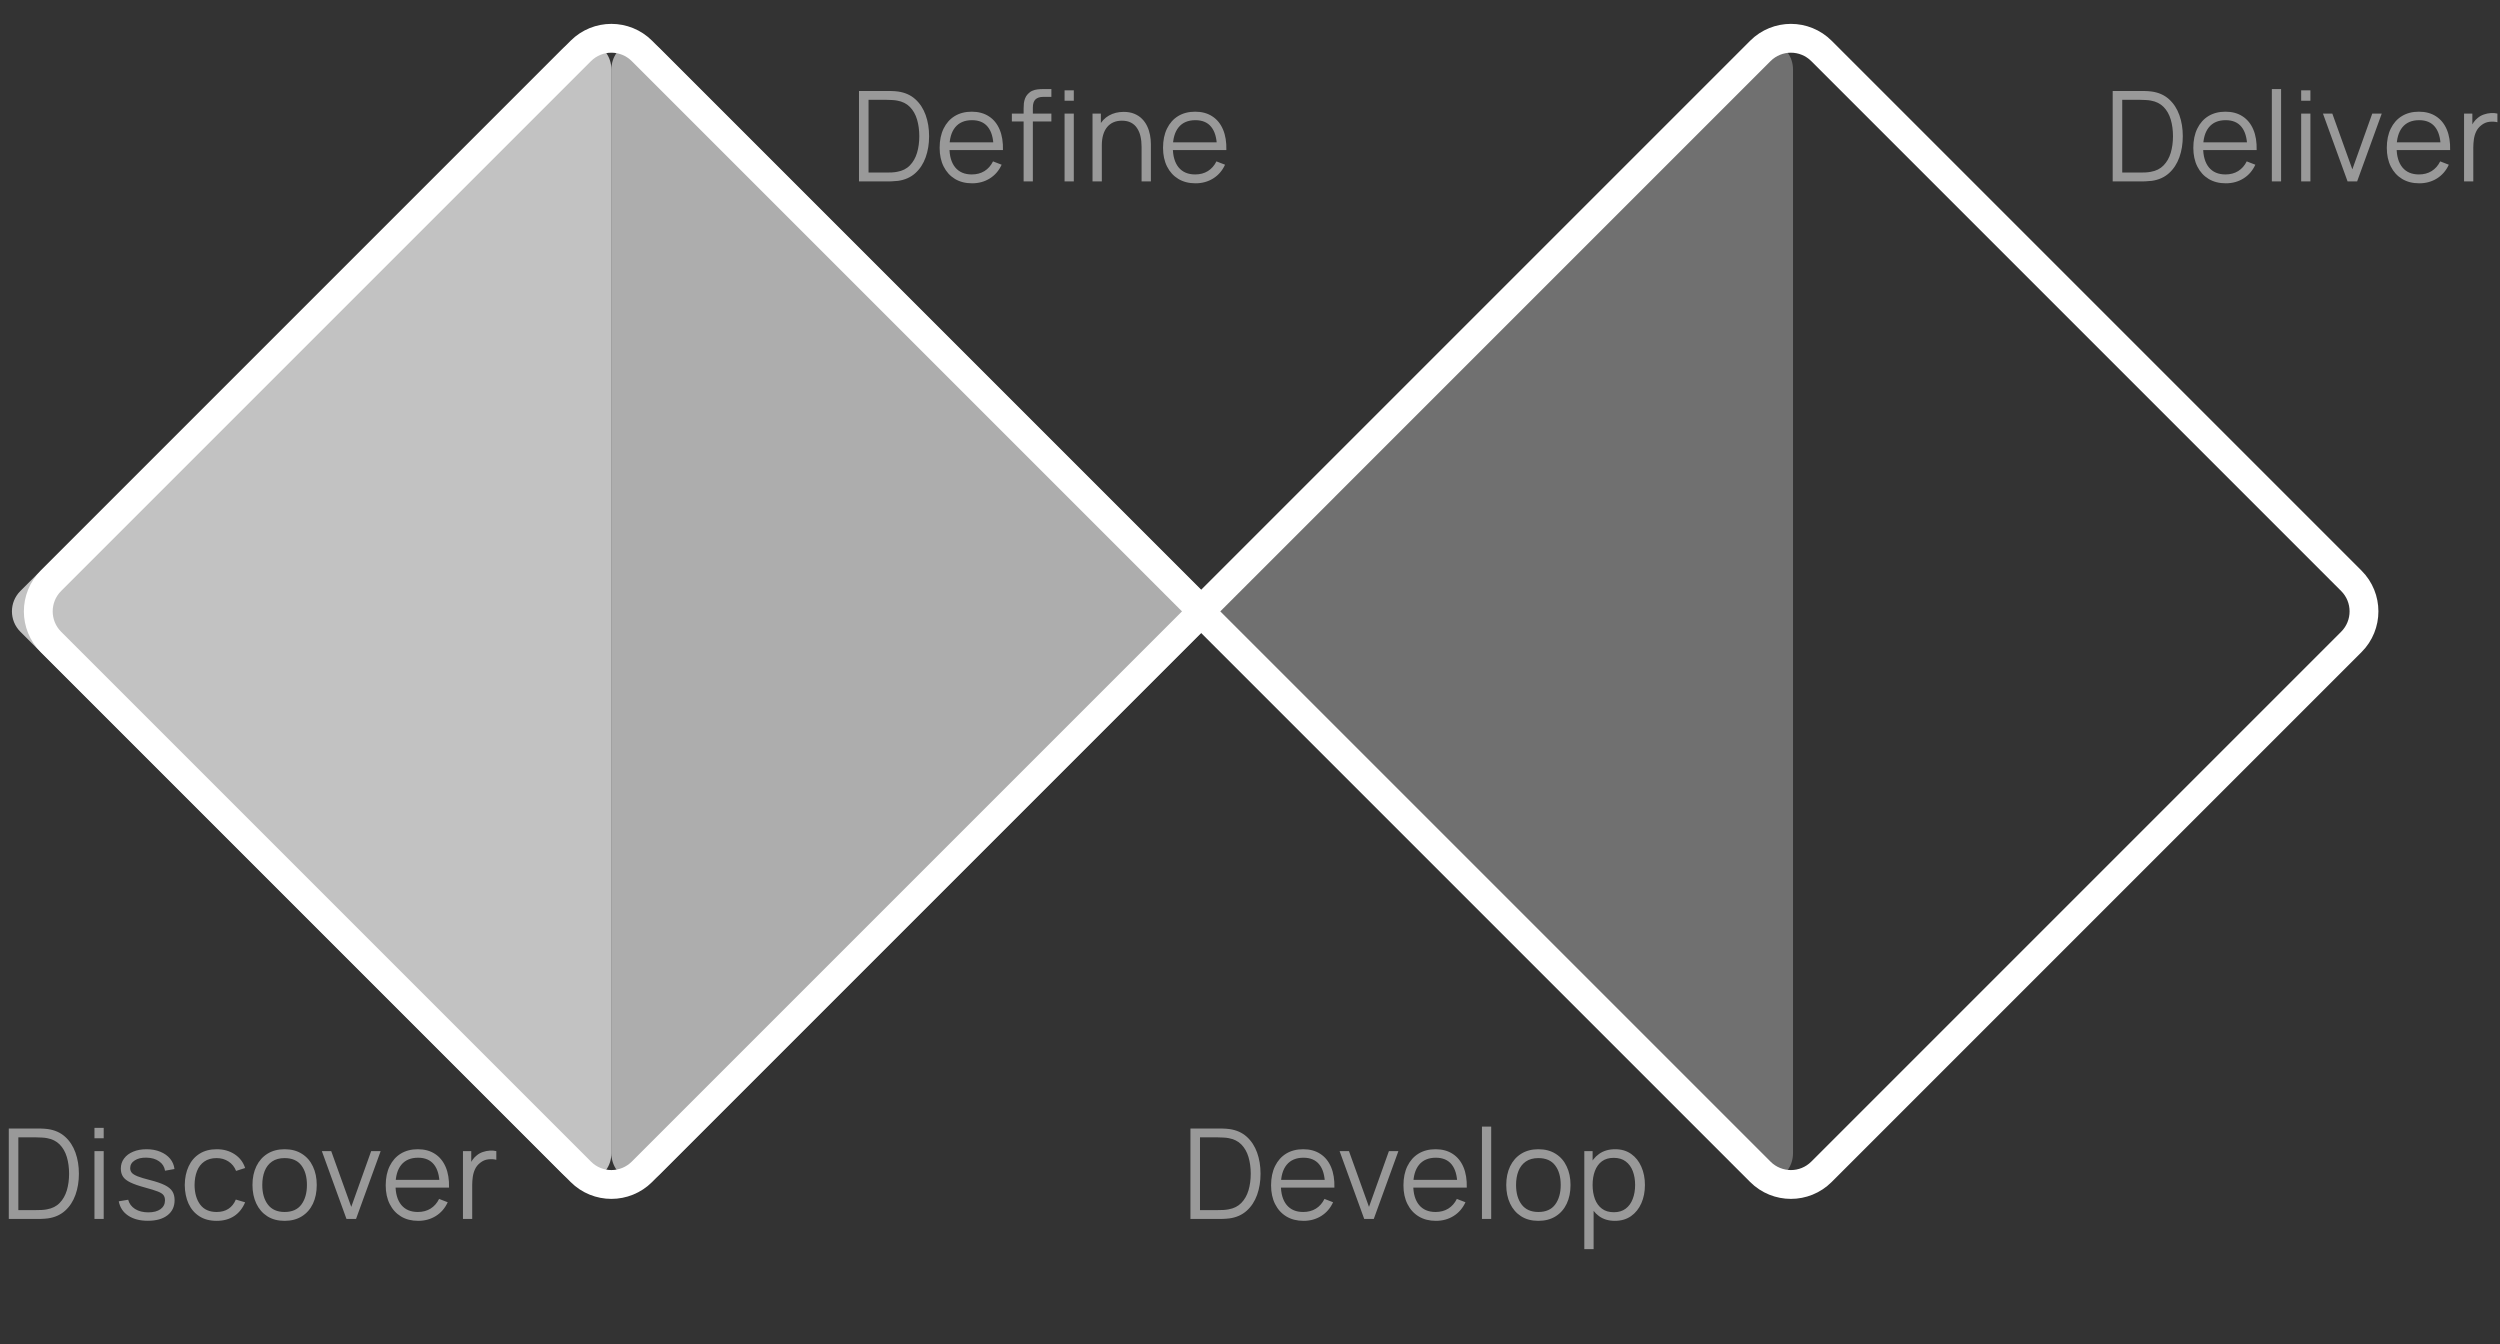 <svg width="199" height="107" viewBox="0 0 199 107" fill="none" xmlns="http://www.w3.org/2000/svg">
<rect x="0" y="0" width="199" height="107" fill="#333333" stroke="none"/>
<path opacity="0.6" d="M48.666 5.538C48.666 3.495 51.137 2.471 52.582 3.916L95.709 47.043C96.605 47.939 96.605 49.392 95.709 50.288L52.582 93.415C51.137 94.86 48.666 93.837 48.666 91.793V48.666V5.538Z" fill="white"/>
<path opacity="0.3" d="M142.724 5.538C142.724 3.495 140.253 2.471 138.808 3.916L95.681 47.043C94.785 47.939 94.785 49.392 95.681 50.288L138.808 93.415C140.253 94.86 142.724 93.837 142.724 91.793V48.666V5.538Z" fill="white"/>
<path opacity="0.7" d="M48.666 5.538C48.666 3.495 46.194 2.471 44.749 3.916L1.622 47.043C0.726 47.939 0.726 49.392 1.622 50.288L44.749 93.415C46.194 94.86 48.666 93.837 48.666 91.793V48.666V5.538Z" fill="white"/>
<path d="M46.232 4.055C47.576 2.712 49.755 2.712 51.099 4.055L94.898 47.855C95.346 48.302 95.346 49.029 94.898 49.477L51.099 93.276C49.755 94.62 47.576 94.62 46.232 93.276L4.055 51.099C2.712 49.755 2.712 47.576 4.055 46.232L46.232 4.055Z" stroke="white" stroke-width="2.294"/>
<path d="M140.123 4.055C141.466 2.712 143.645 2.712 144.989 4.055L187.166 46.232C188.51 47.576 188.51 49.755 187.166 51.099L144.989 93.276C143.645 94.62 141.466 94.62 140.123 93.276L96.324 49.477C95.876 49.029 95.876 48.302 96.324 47.855L140.123 4.055Z" stroke="white" stroke-width="2.294"/>
<path opacity="0.5" d="M0.7 97.029V89.829H2.885C2.962 89.829 3.092 89.831 3.275 89.834C3.462 89.838 3.64 89.851 3.81 89.874C4.357 89.951 4.813 90.154 5.18 90.484C5.547 90.814 5.822 91.234 6.005 91.744C6.188 92.254 6.28 92.816 6.28 93.429C6.28 94.043 6.188 94.604 6.005 95.114C5.822 95.624 5.547 96.044 5.18 96.374C4.813 96.704 4.357 96.908 3.81 96.984C3.643 97.004 3.465 97.018 3.275 97.024C3.085 97.028 2.955 97.029 2.885 97.029H0.7ZM1.46 96.324H2.885C3.022 96.324 3.168 96.321 3.325 96.314C3.485 96.304 3.622 96.288 3.735 96.264C4.155 96.191 4.493 96.021 4.75 95.754C5.01 95.488 5.2 95.154 5.32 94.754C5.44 94.351 5.5 93.909 5.5 93.429C5.5 92.946 5.44 92.503 5.32 92.099C5.2 91.696 5.01 91.363 4.75 91.099C4.49 90.836 4.152 90.668 3.735 90.594C3.622 90.571 3.483 90.556 3.32 90.549C3.16 90.539 3.015 90.534 2.885 90.534H1.46V96.324ZM7.519 90.604V89.779H8.254V90.604H7.519ZM7.519 97.029V91.629H8.254V97.029H7.519ZM11.768 97.174C11.134 97.174 10.613 97.038 10.203 96.764C9.796 96.491 9.546 96.111 9.453 95.624L10.203 95.499C10.283 95.806 10.464 96.051 10.748 96.234C11.034 96.414 11.388 96.504 11.808 96.504C12.218 96.504 12.541 96.419 12.778 96.249C13.014 96.076 13.133 95.841 13.133 95.544C13.133 95.378 13.094 95.243 13.018 95.139C12.944 95.033 12.793 94.934 12.563 94.844C12.333 94.754 11.989 94.648 11.533 94.524C11.043 94.391 10.659 94.258 10.383 94.124C10.106 93.991 9.909 93.838 9.793 93.664C9.676 93.488 9.618 93.273 9.618 93.019C9.618 92.713 9.704 92.444 9.878 92.214C10.051 91.981 10.291 91.801 10.598 91.674C10.904 91.544 11.261 91.479 11.668 91.479C12.074 91.479 12.438 91.546 12.758 91.679C13.081 91.809 13.341 91.993 13.538 92.229C13.734 92.466 13.851 92.741 13.888 93.054L13.138 93.189C13.088 92.873 12.929 92.623 12.663 92.439C12.399 92.253 12.064 92.156 11.658 92.149C11.274 92.139 10.963 92.213 10.723 92.369C10.483 92.523 10.363 92.728 10.363 92.984C10.363 93.128 10.406 93.251 10.493 93.354C10.579 93.454 10.736 93.549 10.963 93.639C11.193 93.729 11.519 93.828 11.943 93.934C12.439 94.061 12.829 94.194 13.113 94.334C13.396 94.474 13.598 94.639 13.718 94.829C13.838 95.019 13.898 95.254 13.898 95.534C13.898 96.044 13.708 96.446 13.328 96.739C12.951 97.029 12.431 97.174 11.768 97.174ZM17.247 97.179C16.703 97.179 16.243 97.058 15.867 96.814C15.49 96.571 15.203 96.236 15.007 95.809C14.813 95.379 14.713 94.886 14.707 94.329C14.713 93.763 14.817 93.266 15.017 92.839C15.217 92.409 15.505 92.076 15.882 91.839C16.258 91.599 16.715 91.479 17.252 91.479C17.798 91.479 18.273 91.613 18.677 91.879C19.083 92.146 19.362 92.511 19.512 92.974L18.792 93.204C18.665 92.881 18.463 92.631 18.187 92.454C17.913 92.274 17.6 92.184 17.247 92.184C16.85 92.184 16.522 92.276 16.262 92.459C16.002 92.639 15.808 92.891 15.682 93.214C15.555 93.538 15.49 93.909 15.487 94.329C15.493 94.976 15.643 95.496 15.937 95.889C16.23 96.279 16.667 96.474 17.247 96.474C17.613 96.474 17.925 96.391 18.182 96.224C18.442 96.054 18.638 95.808 18.772 95.484L19.512 95.704C19.312 96.184 19.018 96.551 18.632 96.804C18.245 97.054 17.783 97.179 17.247 97.179ZM22.652 97.179C22.116 97.179 21.657 97.058 21.277 96.814C20.897 96.571 20.606 96.234 20.402 95.804C20.199 95.374 20.097 94.881 20.097 94.324C20.097 93.758 20.201 93.261 20.407 92.834C20.614 92.408 20.907 92.076 21.287 91.839C21.671 91.599 22.126 91.479 22.652 91.479C23.192 91.479 23.652 91.601 24.032 91.844C24.416 92.084 24.707 92.419 24.907 92.849C25.111 93.276 25.212 93.768 25.212 94.324C25.212 94.891 25.111 95.389 24.907 95.819C24.704 96.246 24.411 96.579 24.027 96.819C23.644 97.059 23.186 97.179 22.652 97.179ZM22.652 96.474C23.252 96.474 23.699 96.276 23.992 95.879C24.286 95.479 24.432 94.961 24.432 94.324C24.432 93.671 24.284 93.151 23.987 92.764C23.694 92.378 23.249 92.184 22.652 92.184C22.249 92.184 21.916 92.276 21.652 92.459C21.392 92.639 21.197 92.891 21.067 93.214C20.941 93.534 20.877 93.904 20.877 94.324C20.877 94.974 21.027 95.496 21.327 95.889C21.627 96.279 22.069 96.474 22.652 96.474ZM27.58 97.029L25.62 91.629H26.365L27.96 96.069L29.545 91.629H30.3L28.34 97.029H27.58ZM33.288 97.179C32.761 97.179 32.304 97.063 31.918 96.829C31.534 96.596 31.236 96.268 31.023 95.844C30.809 95.421 30.703 94.924 30.703 94.354C30.703 93.764 30.808 93.254 31.018 92.824C31.228 92.394 31.523 92.063 31.903 91.829C32.286 91.596 32.738 91.479 33.258 91.479C33.791 91.479 34.246 91.603 34.623 91.849C34.999 92.093 35.284 92.443 35.478 92.899C35.671 93.356 35.759 93.901 35.743 94.534H34.993V94.274C34.979 93.574 34.828 93.046 34.538 92.689C34.251 92.333 33.831 92.154 33.278 92.154C32.698 92.154 32.253 92.343 31.943 92.719C31.636 93.096 31.483 93.633 31.483 94.329C31.483 95.009 31.636 95.538 31.943 95.914C32.253 96.288 32.691 96.474 33.258 96.474C33.644 96.474 33.981 96.386 34.268 96.209C34.558 96.029 34.786 95.771 34.953 95.434L35.638 95.699C35.424 96.169 35.109 96.534 34.693 96.794C34.279 97.051 33.811 97.179 33.288 97.179ZM31.223 94.534V93.919H35.348V94.534H31.223ZM36.852 97.029V91.629H37.512V92.929L37.382 92.759C37.442 92.599 37.521 92.453 37.617 92.319C37.714 92.183 37.819 92.071 37.932 91.984C38.072 91.861 38.236 91.768 38.422 91.704C38.609 91.638 38.797 91.599 38.987 91.589C39.177 91.576 39.351 91.589 39.507 91.629V92.319C39.311 92.269 39.096 92.258 38.862 92.284C38.629 92.311 38.414 92.404 38.217 92.564C38.037 92.704 37.902 92.873 37.812 93.069C37.722 93.263 37.662 93.469 37.632 93.689C37.602 93.906 37.587 94.121 37.587 94.334V97.029H36.852Z" fill="white"/>
<path opacity="0.5" d="M68.376 14.441V7.241H70.561C70.638 7.241 70.768 7.243 70.951 7.246C71.138 7.249 71.316 7.263 71.486 7.286C72.033 7.363 72.49 7.566 72.856 7.896C73.223 8.226 73.498 8.646 73.681 9.156C73.865 9.666 73.956 10.228 73.956 10.841C73.956 11.454 73.865 12.016 73.681 12.526C73.498 13.036 73.223 13.456 72.856 13.786C72.49 14.116 72.033 14.319 71.486 14.396C71.32 14.416 71.141 14.429 70.951 14.436C70.761 14.439 70.631 14.441 70.561 14.441H68.376ZM69.136 13.736H70.561C70.698 13.736 70.845 13.733 71.001 13.726C71.161 13.716 71.298 13.699 71.411 13.676C71.831 13.603 72.17 13.433 72.426 13.166C72.686 12.899 72.876 12.566 72.996 12.166C73.116 11.763 73.176 11.321 73.176 10.841C73.176 10.358 73.116 9.914 72.996 9.511C72.876 9.108 72.686 8.774 72.426 8.511C72.166 8.248 71.828 8.079 71.411 8.006C71.298 7.983 71.16 7.968 70.996 7.961C70.836 7.951 70.691 7.946 70.561 7.946H69.136V13.736ZM77.38 14.591C76.853 14.591 76.397 14.474 76.01 14.241C75.627 14.008 75.328 13.679 75.115 13.256C74.902 12.833 74.795 12.336 74.795 11.766C74.795 11.176 74.9 10.666 75.11 10.236C75.32 9.806 75.615 9.474 75.995 9.241C76.378 9.008 76.83 8.891 77.35 8.891C77.883 8.891 78.338 9.014 78.715 9.261C79.092 9.504 79.377 9.854 79.57 10.311C79.763 10.768 79.852 11.313 79.835 11.946H79.085V11.686C79.072 10.986 78.92 10.458 78.63 10.101C78.343 9.744 77.923 9.566 77.37 9.566C76.79 9.566 76.345 9.754 76.035 10.131C75.728 10.508 75.575 11.044 75.575 11.741C75.575 12.421 75.728 12.949 76.035 13.326C76.345 13.699 76.783 13.886 77.35 13.886C77.737 13.886 78.073 13.798 78.36 13.621C78.65 13.441 78.878 13.183 79.045 12.846L79.73 13.111C79.517 13.581 79.202 13.946 78.785 14.206C78.372 14.463 77.903 14.591 77.38 14.591ZM75.315 11.946V11.331H79.44V11.946H75.315ZM81.48 14.441V8.641C81.48 8.501 81.486 8.363 81.5 8.226C81.516 8.089 81.548 7.959 81.595 7.836C81.641 7.709 81.715 7.593 81.815 7.486C81.925 7.366 82.045 7.279 82.175 7.226C82.305 7.169 82.44 7.133 82.58 7.116C82.723 7.099 82.863 7.091 83 7.091H83.69V7.711H83.05C82.77 7.711 82.56 7.779 82.42 7.916C82.283 8.053 82.215 8.268 82.215 8.561V14.441H81.48ZM80.545 9.671V9.041H83.69V9.671H80.545ZM84.74 8.016V7.191H85.475V8.016H84.74ZM84.74 14.441V9.041H85.475V14.441H84.74ZM90.87 14.441V11.686C90.87 11.386 90.842 11.111 90.785 10.861C90.728 10.608 90.637 10.388 90.51 10.201C90.387 10.011 90.225 9.864 90.025 9.761C89.828 9.658 89.588 9.606 89.305 9.606C89.045 9.606 88.815 9.651 88.615 9.741C88.418 9.831 88.252 9.961 88.115 10.131C87.982 10.298 87.88 10.501 87.81 10.741C87.74 10.981 87.705 11.254 87.705 11.561L87.185 11.446C87.185 10.893 87.282 10.428 87.475 10.051C87.668 9.674 87.935 9.389 88.275 9.196C88.615 9.003 89.005 8.906 89.445 8.906C89.768 8.906 90.05 8.956 90.29 9.056C90.533 9.156 90.738 9.291 90.905 9.461C91.075 9.631 91.212 9.826 91.315 10.046C91.418 10.263 91.493 10.494 91.54 10.741C91.587 10.984 91.61 11.228 91.61 11.471V14.441H90.87ZM86.965 14.441V9.041H87.63V10.371H87.705V14.441H86.965ZM95.163 14.591C94.637 14.591 94.18 14.474 93.793 14.241C93.41 14.008 93.112 13.679 92.898 13.256C92.685 12.833 92.578 12.336 92.578 11.766C92.578 11.176 92.683 10.666 92.893 10.236C93.103 9.806 93.398 9.474 93.778 9.241C94.162 9.008 94.613 8.891 95.133 8.891C95.667 8.891 96.122 9.014 96.498 9.261C96.875 9.504 97.16 9.854 97.353 10.311C97.547 10.768 97.635 11.313 97.618 11.946H96.868V11.686C96.855 10.986 96.703 10.458 96.413 10.101C96.127 9.744 95.707 9.566 95.153 9.566C94.573 9.566 94.128 9.754 93.818 10.131C93.512 10.508 93.358 11.044 93.358 11.741C93.358 12.421 93.512 12.949 93.818 13.326C94.128 13.699 94.567 13.886 95.133 13.886C95.52 13.886 95.857 13.798 96.143 13.621C96.433 13.441 96.662 13.183 96.828 12.846L97.513 13.111C97.3 13.581 96.985 13.946 96.568 14.206C96.155 14.463 95.687 14.591 95.163 14.591ZM93.098 11.946V11.331H97.223V11.946H93.098Z" fill="white"/>
<path opacity="0.5" d="M94.759 97.029V89.829H96.944C97.02 89.829 97.15 89.831 97.334 89.834C97.52 89.838 97.699 89.851 97.869 89.874C98.415 89.951 98.872 90.154 99.239 90.484C99.606 90.814 99.88 91.234 100.064 91.744C100.247 92.254 100.339 92.816 100.339 93.429C100.339 94.043 100.247 94.604 100.064 95.114C99.88 95.624 99.606 96.044 99.239 96.374C98.872 96.704 98.415 96.908 97.869 96.984C97.702 97.004 97.524 97.018 97.334 97.024C97.144 97.028 97.014 97.029 96.944 97.029H94.759ZM95.519 96.324H96.944C97.081 96.324 97.227 96.321 97.384 96.314C97.544 96.304 97.68 96.288 97.794 96.264C98.214 96.191 98.552 96.021 98.809 95.754C99.069 95.488 99.259 95.154 99.379 94.754C99.499 94.351 99.559 93.909 99.559 93.429C99.559 92.946 99.499 92.503 99.379 92.099C99.259 91.696 99.069 91.363 98.809 91.099C98.549 90.836 98.21 90.668 97.794 90.594C97.68 90.571 97.542 90.556 97.379 90.549C97.219 90.539 97.074 90.534 96.944 90.534H95.519V96.324ZM103.763 97.179C103.236 97.179 102.779 97.063 102.393 96.829C102.009 96.596 101.711 96.268 101.498 95.844C101.284 95.421 101.178 94.924 101.178 94.354C101.178 93.764 101.283 93.254 101.493 92.824C101.703 92.394 101.998 92.063 102.378 91.829C102.761 91.596 103.213 91.479 103.733 91.479C104.266 91.479 104.721 91.603 105.098 91.849C105.474 92.093 105.759 92.443 105.953 92.899C106.146 93.356 106.234 93.901 106.218 94.534H105.468V94.274C105.454 93.574 105.303 93.046 105.013 92.689C104.726 92.333 104.306 92.154 103.753 92.154C103.173 92.154 102.728 92.343 102.418 92.719C102.111 93.096 101.958 93.633 101.958 94.329C101.958 95.009 102.111 95.538 102.418 95.914C102.728 96.288 103.166 96.474 103.733 96.474C104.119 96.474 104.456 96.386 104.743 96.209C105.033 96.029 105.261 95.771 105.428 95.434L106.113 95.699C105.899 96.169 105.584 96.534 105.168 96.794C104.754 97.051 104.286 97.179 103.763 97.179ZM101.698 94.534V93.919H105.823V94.534H101.698ZM108.592 97.029L106.632 91.629H107.377L108.972 96.069L110.557 91.629H111.312L109.352 97.029H108.592ZM114.3 97.179C113.773 97.179 113.316 97.063 112.93 96.829C112.546 96.596 112.248 96.268 112.035 95.844C111.821 95.421 111.715 94.924 111.715 94.354C111.715 93.764 111.82 93.254 112.03 92.824C112.24 92.394 112.535 92.063 112.915 91.829C113.298 91.596 113.75 91.479 114.27 91.479C114.803 91.479 115.258 91.603 115.635 91.849C116.011 92.093 116.296 92.443 116.49 92.899C116.683 93.356 116.771 93.901 116.755 94.534H116.005V94.274C115.991 93.574 115.84 93.046 115.55 92.689C115.263 92.333 114.843 92.154 114.29 92.154C113.71 92.154 113.265 92.343 112.955 92.719C112.648 93.096 112.495 93.633 112.495 94.329C112.495 95.009 112.648 95.538 112.955 95.914C113.265 96.288 113.703 96.474 114.27 96.474C114.656 96.474 114.993 96.386 115.28 96.209C115.57 96.029 115.798 95.771 115.965 95.434L116.65 95.699C116.436 96.169 116.121 96.534 115.705 96.794C115.291 97.051 114.823 97.179 114.3 97.179ZM112.235 94.534V93.919H116.36V94.534H112.235ZM117.964 97.029V89.679H118.699V97.029H117.964ZM122.453 97.179C121.917 97.179 121.458 97.058 121.078 96.814C120.698 96.571 120.407 96.234 120.203 95.804C120 95.374 119.898 94.881 119.898 94.324C119.898 93.758 120.002 93.261 120.208 92.834C120.415 92.408 120.708 92.076 121.088 91.839C121.472 91.599 121.927 91.479 122.453 91.479C122.993 91.479 123.453 91.601 123.833 91.844C124.217 92.084 124.508 92.419 124.708 92.849C124.912 93.276 125.013 93.768 125.013 94.324C125.013 94.891 124.912 95.389 124.708 95.819C124.505 96.246 124.212 96.579 123.828 96.819C123.445 97.059 122.987 97.179 122.453 97.179ZM122.453 96.474C123.053 96.474 123.5 96.276 123.793 95.879C124.087 95.479 124.233 94.961 124.233 94.324C124.233 93.671 124.085 93.151 123.788 92.764C123.495 92.378 123.05 92.184 122.453 92.184C122.05 92.184 121.717 92.276 121.453 92.459C121.193 92.639 120.998 92.891 120.868 93.214C120.742 93.534 120.678 93.904 120.678 94.324C120.678 94.974 120.828 95.496 121.128 95.889C121.428 96.279 121.87 96.474 122.453 96.474ZM128.541 97.179C128.045 97.179 127.625 97.054 127.281 96.804C126.938 96.551 126.678 96.209 126.501 95.779C126.325 95.346 126.236 94.861 126.236 94.324C126.236 93.778 126.325 93.291 126.501 92.864C126.681 92.434 126.945 92.096 127.291 91.849C127.638 91.603 128.065 91.479 128.571 91.479C129.065 91.479 129.488 91.604 129.841 91.854C130.195 92.104 130.465 92.444 130.651 92.874C130.841 93.304 130.936 93.788 130.936 94.324C130.936 94.864 130.841 95.349 130.651 95.779C130.461 96.209 130.188 96.551 129.831 96.804C129.475 97.054 129.045 97.179 128.541 97.179ZM126.111 99.429V91.629H126.771V95.694H126.851V99.429H126.111ZM128.466 96.494C128.843 96.494 129.156 96.399 129.406 96.209C129.656 96.019 129.843 95.761 129.966 95.434C130.093 95.104 130.156 94.734 130.156 94.324C130.156 93.918 130.095 93.551 129.971 93.224C129.848 92.898 129.66 92.639 129.406 92.449C129.156 92.259 128.838 92.164 128.451 92.164C128.075 92.164 127.761 92.256 127.511 92.439C127.265 92.623 127.08 92.878 126.956 93.204C126.833 93.528 126.771 93.901 126.771 94.324C126.771 94.741 126.833 95.114 126.956 95.444C127.08 95.771 127.266 96.028 127.516 96.214C127.766 96.401 128.083 96.494 128.466 96.494Z" fill="white"/>
<path opacity="0.5" d="M168.17 14.441V7.241H170.355C170.432 7.241 170.562 7.243 170.745 7.246C170.932 7.249 171.11 7.263 171.28 7.286C171.827 7.363 172.284 7.566 172.65 7.896C173.017 8.226 173.292 8.646 173.475 9.156C173.659 9.666 173.75 10.228 173.75 10.841C173.75 11.454 173.659 12.016 173.475 12.526C173.292 13.036 173.017 13.456 172.65 13.786C172.284 14.116 171.827 14.319 171.28 14.396C171.114 14.416 170.935 14.429 170.745 14.436C170.555 14.439 170.425 14.441 170.355 14.441H168.17ZM168.93 13.736H170.355C170.492 13.736 170.639 13.733 170.795 13.726C170.955 13.716 171.092 13.699 171.205 13.676C171.625 13.603 171.964 13.433 172.22 13.166C172.48 12.899 172.67 12.566 172.79 12.166C172.91 11.763 172.97 11.321 172.97 10.841C172.97 10.358 172.91 9.914 172.79 9.511C172.67 9.108 172.48 8.774 172.22 8.511C171.96 8.248 171.622 8.079 171.205 8.006C171.092 7.983 170.954 7.968 170.79 7.961C170.63 7.951 170.485 7.946 170.355 7.946H168.93V13.736ZM177.174 14.591C176.648 14.591 176.191 14.474 175.804 14.241C175.421 14.008 175.123 13.679 174.909 13.256C174.696 12.833 174.589 12.336 174.589 11.766C174.589 11.176 174.694 10.666 174.904 10.236C175.114 9.806 175.409 9.474 175.789 9.241C176.173 9.008 176.624 8.891 177.144 8.891C177.678 8.891 178.133 9.014 178.509 9.261C178.886 9.504 179.171 9.854 179.364 10.311C179.558 10.768 179.646 11.313 179.629 11.946H178.879V11.686C178.866 10.986 178.714 10.458 178.424 10.101C178.138 9.744 177.718 9.566 177.164 9.566C176.584 9.566 176.139 9.754 175.829 10.131C175.523 10.508 175.369 11.044 175.369 11.741C175.369 12.421 175.523 12.949 175.829 13.326C176.139 13.699 176.578 13.886 177.144 13.886C177.531 13.886 177.868 13.798 178.154 13.621C178.444 13.441 178.673 13.183 178.839 12.846L179.524 13.111C179.311 13.581 178.996 13.946 178.579 14.206C178.166 14.463 177.698 14.591 177.174 14.591ZM175.109 11.946V11.331H179.234V11.946H175.109ZM180.839 14.441V7.091H181.574V14.441H180.839ZM183.173 8.016V7.191H183.908V8.016H183.173ZM183.173 14.441V9.041H183.908V14.441H183.173ZM186.867 14.441L184.907 9.041H185.652L187.247 13.481L188.832 9.041H189.587L187.627 14.441H186.867ZM192.575 14.591C192.048 14.591 191.591 14.474 191.205 14.241C190.821 14.008 190.523 13.679 190.31 13.256C190.096 12.833 189.99 12.336 189.99 11.766C189.99 11.176 190.095 10.666 190.305 10.236C190.515 9.806 190.81 9.474 191.19 9.241C191.573 9.008 192.025 8.891 192.545 8.891C193.078 8.891 193.533 9.014 193.91 9.261C194.286 9.504 194.571 9.854 194.765 10.311C194.958 10.768 195.046 11.313 195.03 11.946H194.28V11.686C194.266 10.986 194.115 10.458 193.825 10.101C193.538 9.744 193.118 9.566 192.565 9.566C191.985 9.566 191.54 9.754 191.23 10.131C190.923 10.508 190.77 11.044 190.77 11.741C190.77 12.421 190.923 12.949 191.23 13.326C191.54 13.699 191.978 13.886 192.545 13.886C192.931 13.886 193.268 13.798 193.555 13.621C193.845 13.441 194.073 13.183 194.24 12.846L194.925 13.111C194.711 13.581 194.396 13.946 193.98 14.206C193.566 14.463 193.098 14.591 192.575 14.591ZM190.51 11.946V11.331H194.635V11.946H190.51ZM196.139 14.441V9.041H196.799V10.341L196.669 10.171C196.729 10.011 196.808 9.864 196.904 9.731C197.001 9.594 197.106 9.483 197.219 9.396C197.359 9.273 197.523 9.179 197.709 9.116C197.896 9.049 198.084 9.011 198.274 9.001C198.464 8.988 198.638 9.001 198.794 9.041V9.731C198.598 9.681 198.383 9.669 198.149 9.696C197.916 9.723 197.701 9.816 197.504 9.976C197.324 10.116 197.189 10.284 197.099 10.481C197.009 10.674 196.949 10.881 196.919 11.101C196.889 11.318 196.874 11.533 196.874 11.746V14.441H196.139Z" fill="white"/>
</svg>

